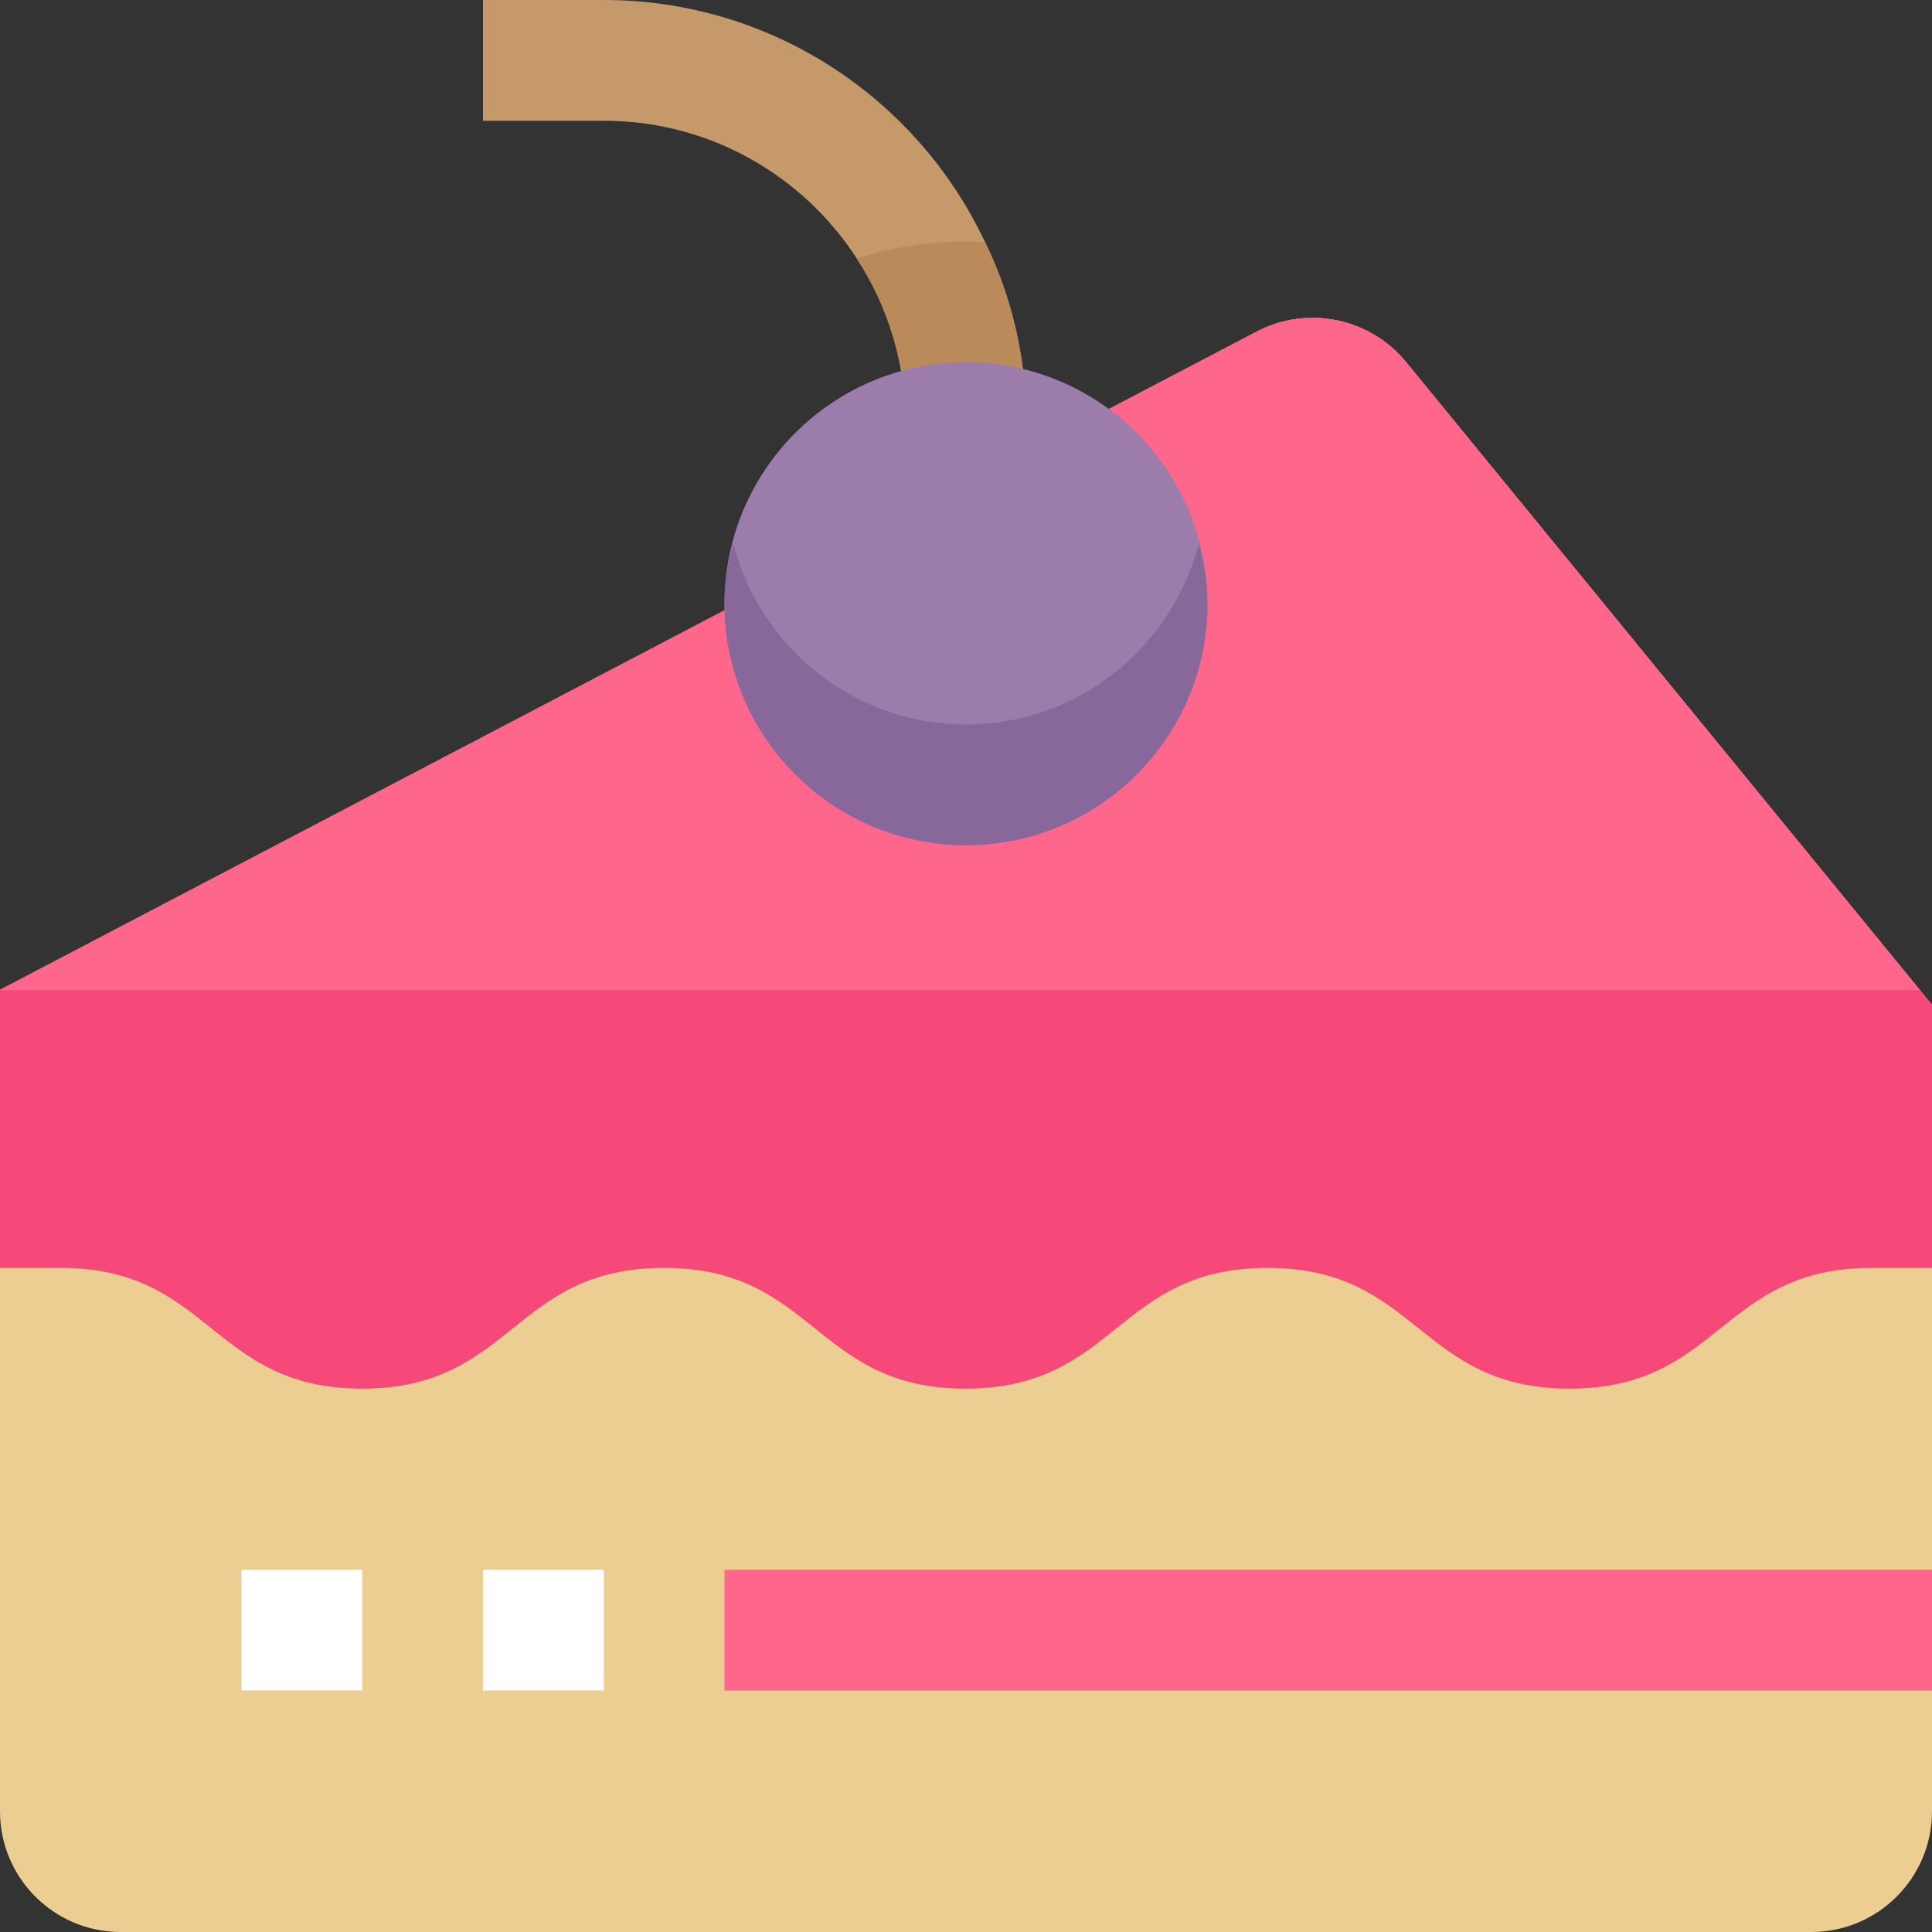 <svg height="512pt" viewBox="0 0 512 512" width="512pt" xmlns="http://www.w3.org/2000/svg"><rect x="0" y="0" width="512" height="512" fill="#333333" stroke="none"/><path d="m480 512h-448c-17.68 0-32-14.32-32-32v-217.68l333.023-174.434c13.457-7.039 30-3.664 39.617 8.082l139.359 170.32v213.711c0 17.68-14.32 32-32 32zm0 0" fill="#ecce93"/><path d="m333.023 87.887-333.023 174.434v73.68h16c39.984 0 39.984 32 79.953 32 39.984 0 39.984-32 79.984-32 39.965 0 39.965 32 79.934 32 40 0 40-32 80-32 40.031 0 40.031 32 80.066 32 40.031 0 40.031-32 80.062-32h16v-69.711l-139.359-170.32c-9.617-11.762-26.16-15.137-39.617-8.082zm0 0" fill="#f7487a"/><path d="m372.641 95.969c-9.617-11.746-26.16-15.121-39.617-8.082l-333.023 174.434v.078h508.816zm0 0" fill="#ff668b"/><path d="m192 416h320v32h-320zm0 0" fill="#ff668b"/><path d="m64 416h32v32h-32zm0 0" fill="#fff"/><path d="m128 416h32v32h-32zm0 0" fill="#fff"/><path d="m272 112h-32c0-16-4.801-31.039-12.961-43.52-14.238-21.922-38.879-36.48-67.039-36.48h-32v-32h32c44.801 0 83.359 26.398 101.121 64.32 7.039 14.398 10.879 30.719 10.879 47.68zm0 0" fill="#c59969"/><path d="m272 112h-32c0-16-4.801-31.039-12.961-43.52 9.121-2.879 18.883-4.48 28.961-4.48 1.762 0 3.52 0 5.121.32 7.039 14.398 10.879 30.719 10.879 47.68zm0 0" fill="#ba8a5a"/><path d="m320 160c0 35.348-28.652 64-64 64s-64-28.652-64-64 28.652-64 64-64 64 28.652 64 64zm0 0" fill="#9b7cab"/><path d="m256 192c-29.742 0-54.574-20.465-61.727-48-1.344 5.152-2.273 10.449-2.273 16 0 35.297 28.703 64 64 64s64-28.703 64-64c0-5.551-.93-10.848-2.273-16-7.152 27.535-31.984 48-61.727 48zm0 0" fill="#88679b"/></svg>